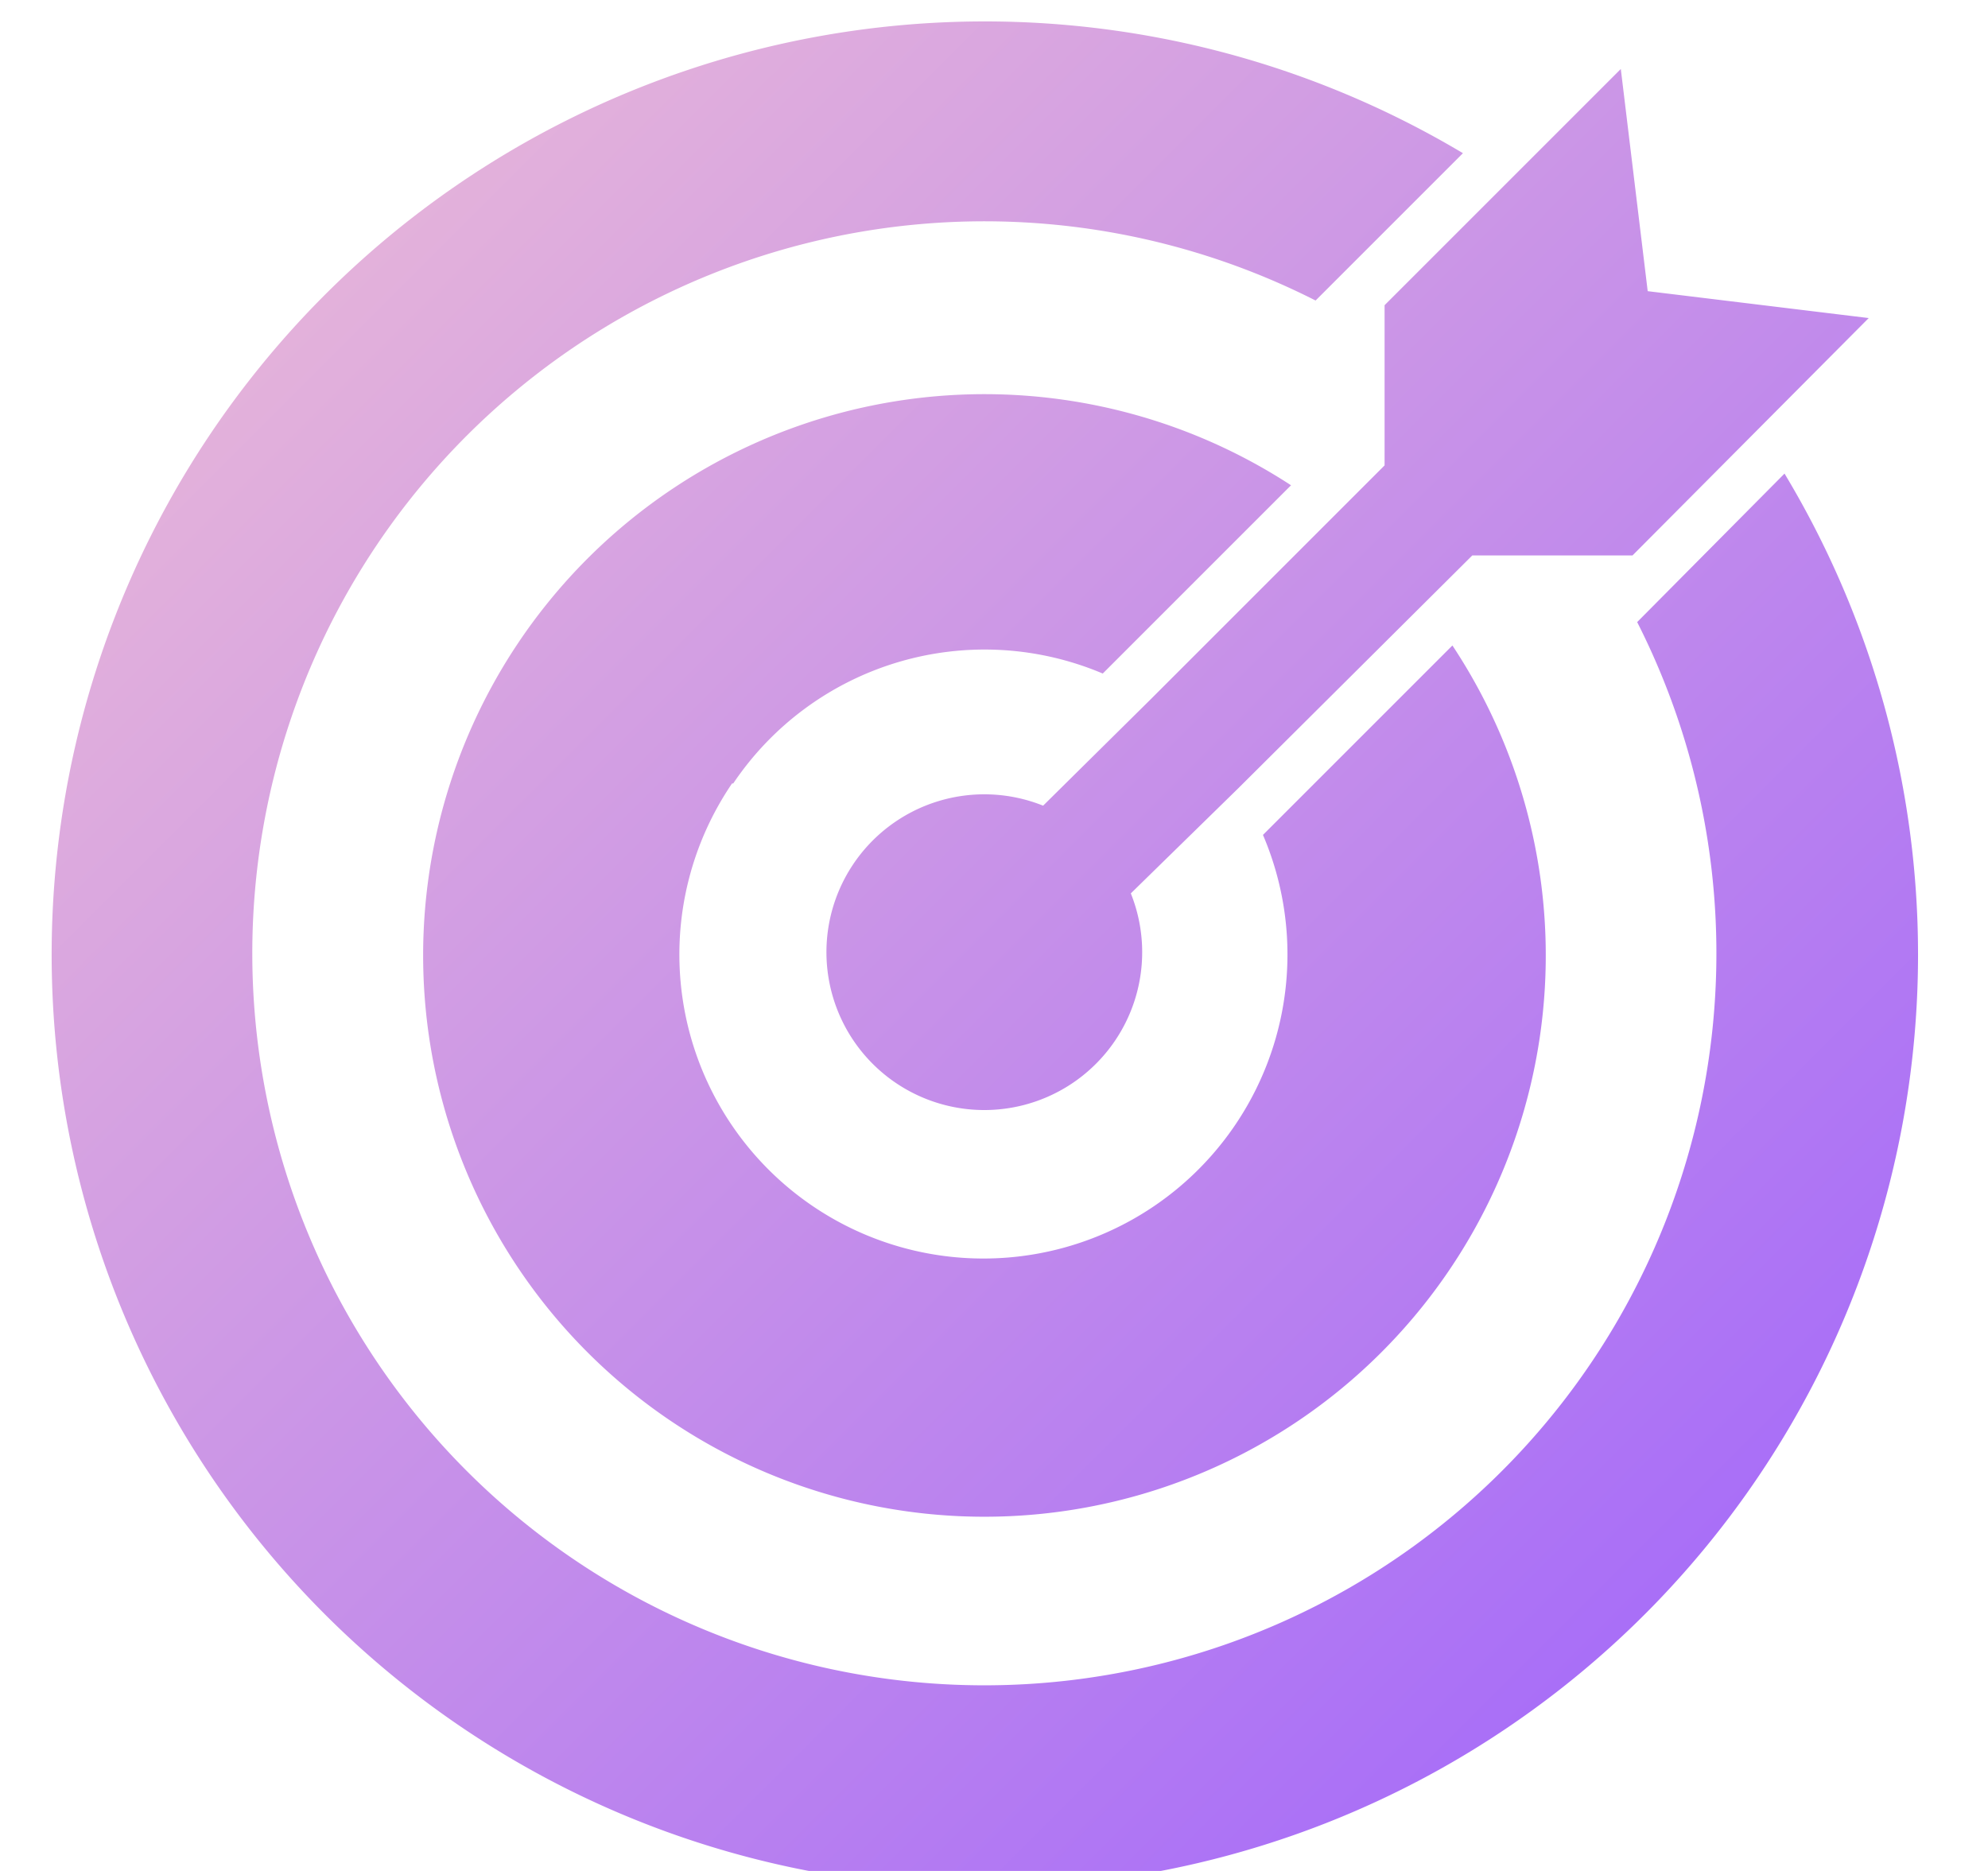 <svg xmlns="http://www.w3.org/2000/svg" xmlns:xlink="http://www.w3.org/1999/xlink" width="17" height="16" viewBox="0 0 17 16"><defs><path id="xl2ea" d="M1759.26 850.05a7.98 7.98 0 1 1-2.75-2.74l-1.26 1.26a6.26 6.26 0 1 0 2.75 2.75zm-1.3.7h-1.37l-2 1.99-.92.9a1.35 1.35 0 1 1-.75-.75l.92-.91 1.05-1.05.95-.95v-1.37l2.02-2.02.23 1.9 1.89.23zm-7.7 1.95a2.6 2.6 0 1 0 4.54.44l1.62-1.62a4.8 4.8 0 1 1-1.38-1.37l-1.61 1.61a2.59 2.59 0 0 0-3.16.94z"/><linearGradient id="xl2eb" x1="1744.45" x2="1760.41" y1="846.18" y2="862.13" gradientUnits="userSpaceOnUse"><stop offset="0" stop-color="#efbfd5"/><stop offset="1" stop-color="#9d61fd"/></linearGradient></defs><g><g transform="translate(-1744 -846)"><use fill="url(#xl2eb)" xlink:href="#xl2ea"/></g></g></svg>